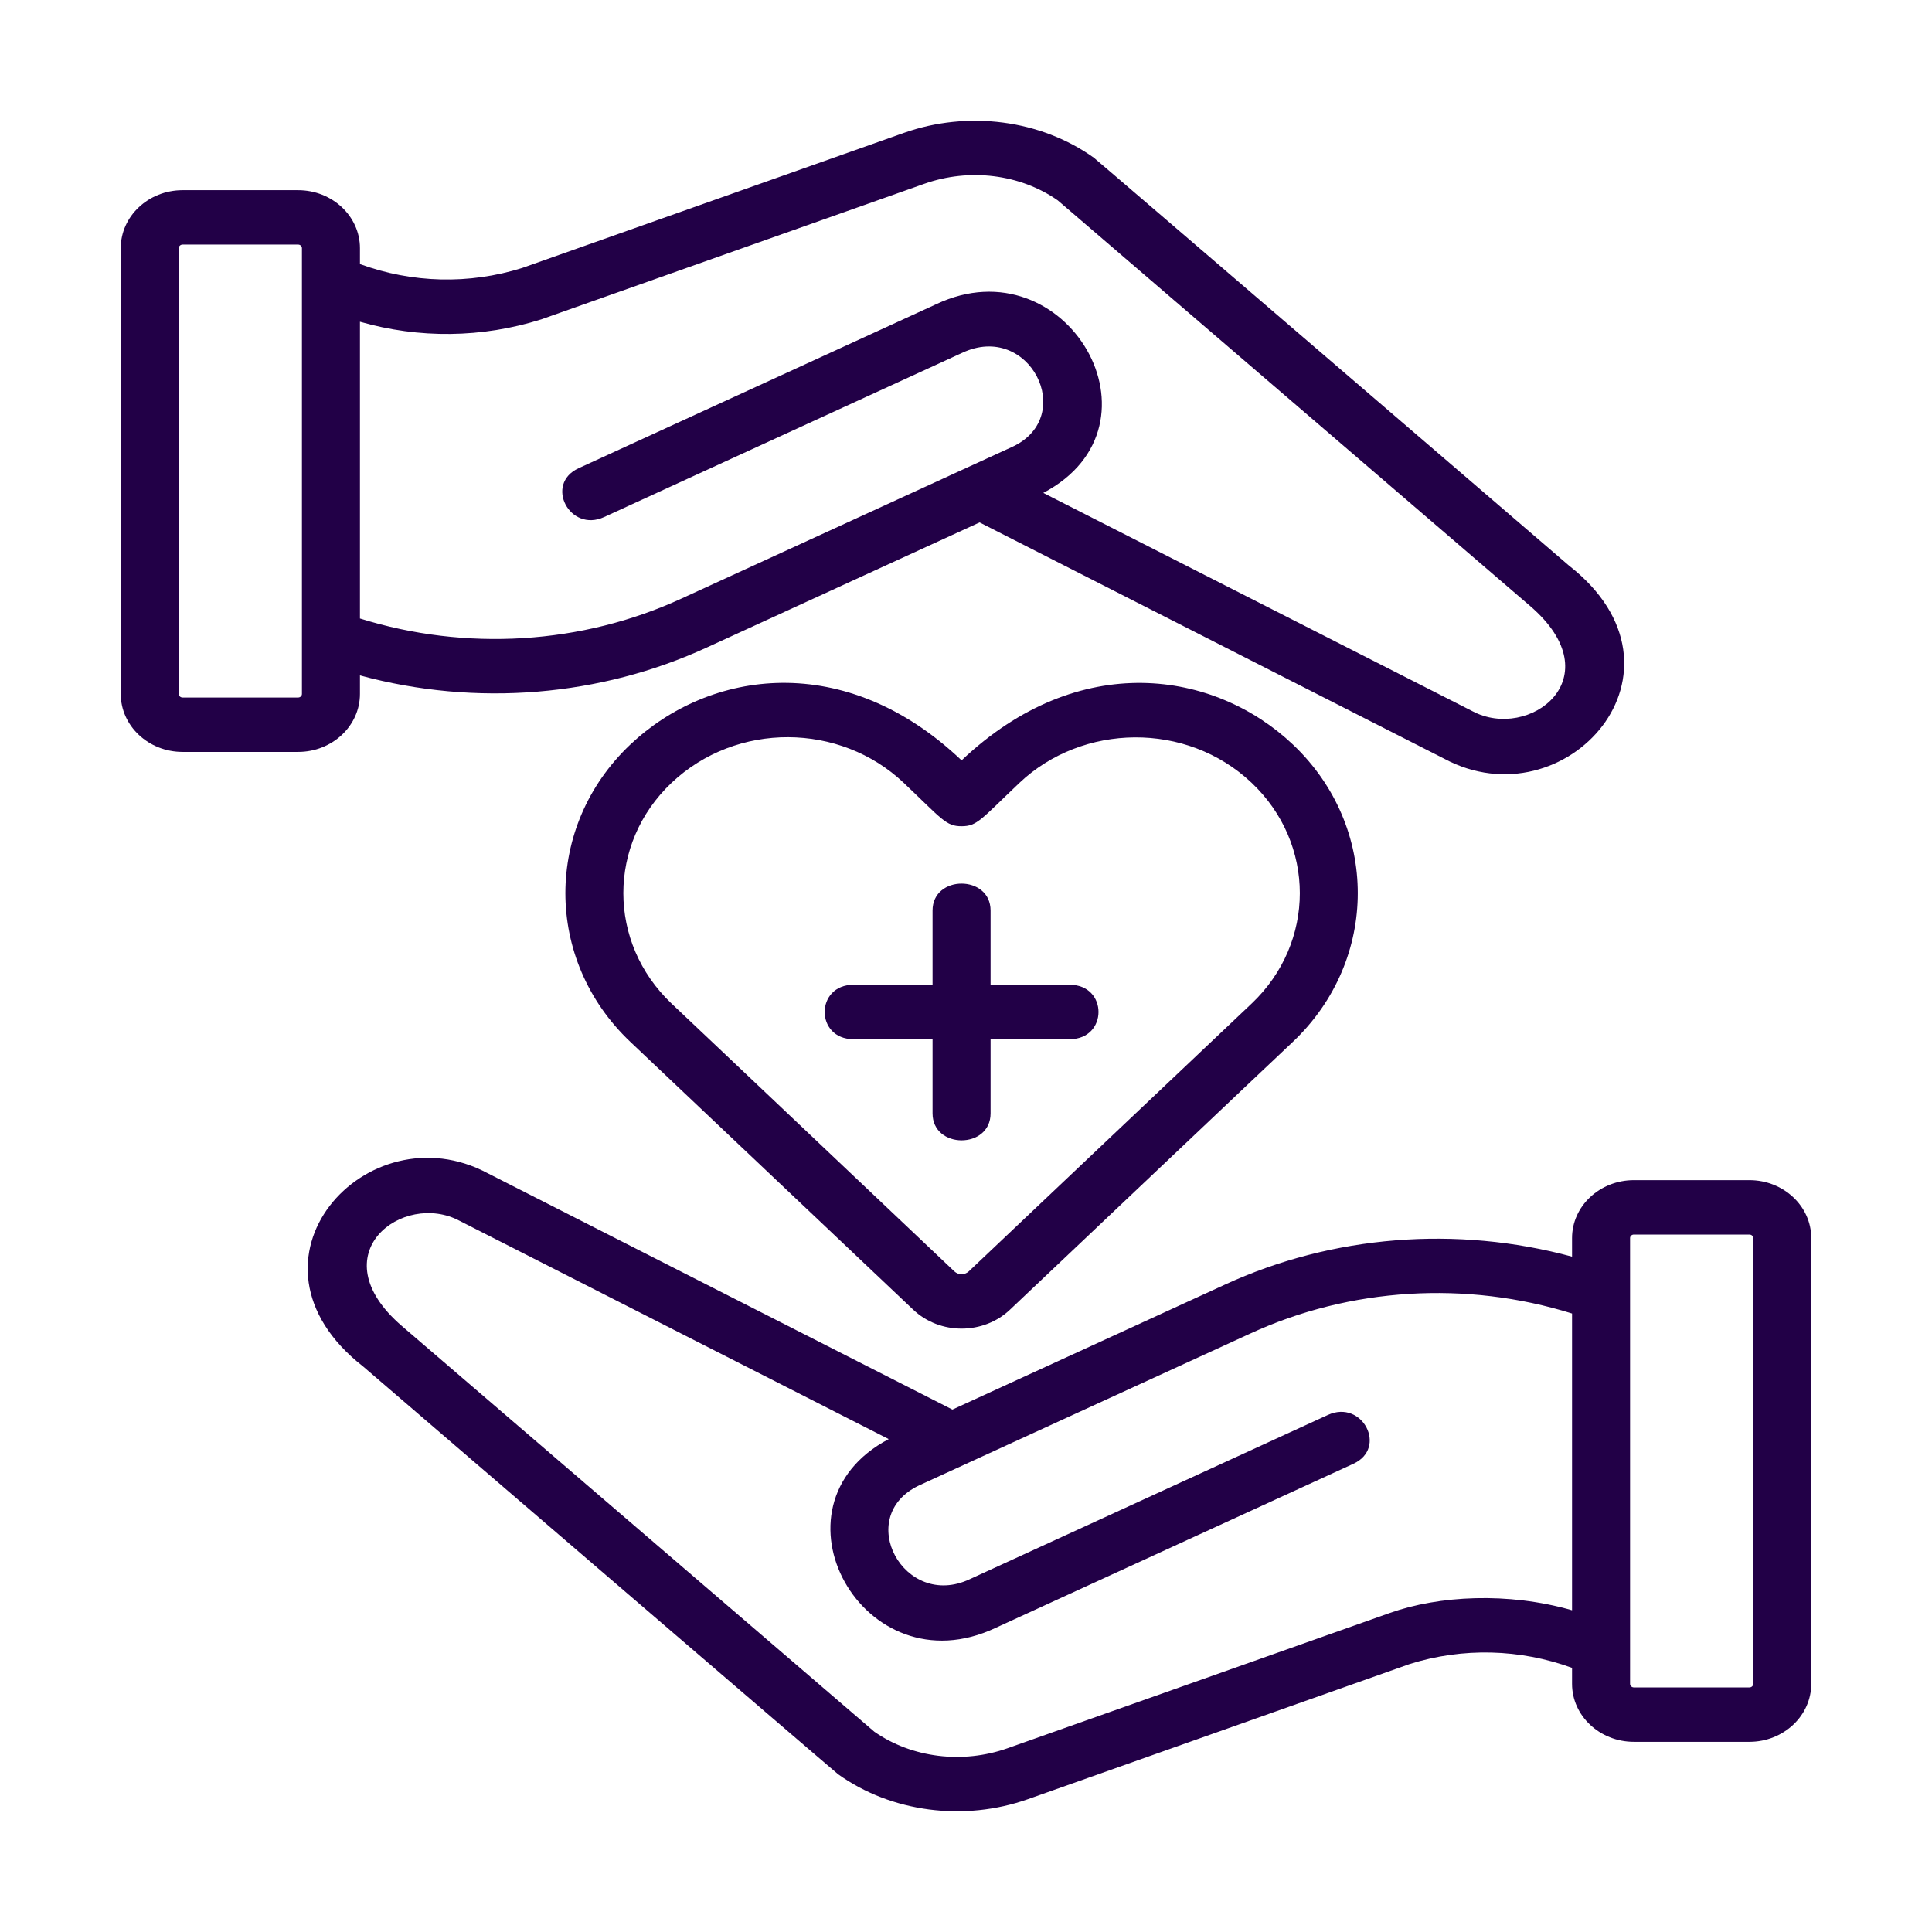 <svg width="32" height="32" viewBox="0 0 32 32" fill="none" xmlns="http://www.w3.org/2000/svg">
<path d="M28.976 19.547H27.062C26.497 19.547 26.038 19.977 26.038 20.506V20.814C24.131 20.297 22.069 20.456 20.285 21.279L15.775 23.347L8.081 19.434C6.079 18.36 3.78 20.885 6.014 22.633C6.313 22.89 13.84 29.358 13.883 29.388C14.762 30.017 15.968 30.175 17.029 29.799L23.35 27.561C24.231 27.285 25.174 27.31 26.038 27.625V27.89C26.038 28.419 26.497 28.85 27.062 28.85H28.976C29.541 28.85 30 28.419 30 27.89V20.506C30 19.977 29.541 19.547 28.976 19.547ZM26.038 26.671C24.977 26.366 23.832 26.428 23.019 26.716L16.689 28.956C15.944 29.22 15.102 29.116 14.481 28.682C14.102 28.358 6.729 22.025 6.654 21.961C5.273 20.769 6.678 19.72 7.613 20.221L14.72 23.836C12.612 24.946 14.298 27.999 16.492 26.962L22.416 24.245C22.986 23.984 22.566 23.174 21.994 23.436L16.065 26.155C14.971 26.672 14.134 25.118 15.223 24.603L20.708 22.088C22.362 21.325 24.286 21.209 26.038 21.756V26.671H26.038ZM29.039 27.89C29.039 27.922 29.011 27.949 28.976 27.949H27.062C27.027 27.949 26.999 27.922 26.999 27.89V20.506C26.999 20.474 27.027 20.448 27.062 20.448H28.976C29.011 20.448 29.039 20.474 29.039 20.506V27.89Z" fill="#220047"/>
<path d="M5.962 11.493V11.187C7.894 11.711 9.95 11.535 11.715 10.721L16.225 8.653L23.919 12.566C25.927 13.643 28.213 11.109 25.986 9.367C25.687 9.11 18.16 2.642 18.117 2.612C17.237 1.983 16.031 1.826 14.971 2.201L8.65 4.438C7.769 4.715 6.826 4.69 5.962 4.374V4.11C5.962 3.581 5.503 3.15 4.938 3.15H3.024C2.459 3.15 2 3.581 2 4.11V11.493C2 12.023 2.459 12.454 3.024 12.454H4.938C5.503 12.454 5.962 12.023 5.962 11.493ZM5.962 5.329C6.941 5.61 7.984 5.6 8.965 5.29C8.977 5.286 15.298 3.048 15.31 3.044C16.056 2.78 16.898 2.884 17.519 3.318C17.898 3.642 25.271 9.975 25.346 10.039C26.727 11.231 25.322 12.28 24.387 11.779L17.28 8.164C19.418 7.038 17.66 4.021 15.508 5.038L9.584 7.755C9.013 8.016 9.435 8.826 10.006 8.564L15.935 5.845C17.05 5.318 17.842 6.893 16.776 7.397L11.292 9.912C9.638 10.675 7.714 10.791 5.962 10.244V5.329V5.329ZM5.001 11.493C5.001 11.526 4.973 11.553 4.938 11.553H3.024C2.989 11.553 2.961 11.526 2.961 11.493V4.11C2.961 4.078 2.989 4.051 3.024 4.051H4.938C4.973 4.051 5.001 4.078 5.001 4.11V11.493Z" fill="#220047"/>
<path d="M15.927 12.594C13.999 10.763 11.755 11.089 10.44 12.332C9.006 13.689 9.006 15.898 10.44 17.256L15.122 21.689C15.57 22.116 16.294 22.107 16.731 21.69C21.537 17.138 20.809 17.827 21.415 17.255C22.847 15.897 22.847 13.689 21.415 12.332C20.122 11.107 17.875 10.748 15.927 12.594ZM20.731 12.966C21.795 13.973 21.795 15.613 20.732 16.621L16.047 21.057C15.981 21.12 15.875 21.122 15.806 21.057C11.125 16.622 11.931 17.386 11.123 16.622C10.059 15.613 10.058 13.974 11.123 12.966C12.2 11.949 13.915 11.968 14.968 12.966C15.607 13.572 15.667 13.685 15.926 13.685C15.927 13.685 15.927 13.685 15.927 13.685C16.186 13.685 16.247 13.572 16.886 12.966C17.927 11.981 19.652 11.944 20.731 12.966Z" fill="#220047"/>
<path d="M16.407 15.082C16.407 14.487 15.446 14.486 15.446 15.082V16.311H14.136C13.501 16.311 13.5 17.212 14.136 17.212H15.446V18.441C15.446 19.036 16.407 19.037 16.407 18.441V17.212H17.718C18.353 17.212 18.354 16.311 17.718 16.311H16.407V15.082Z" fill="#220047"/>
</svg>
